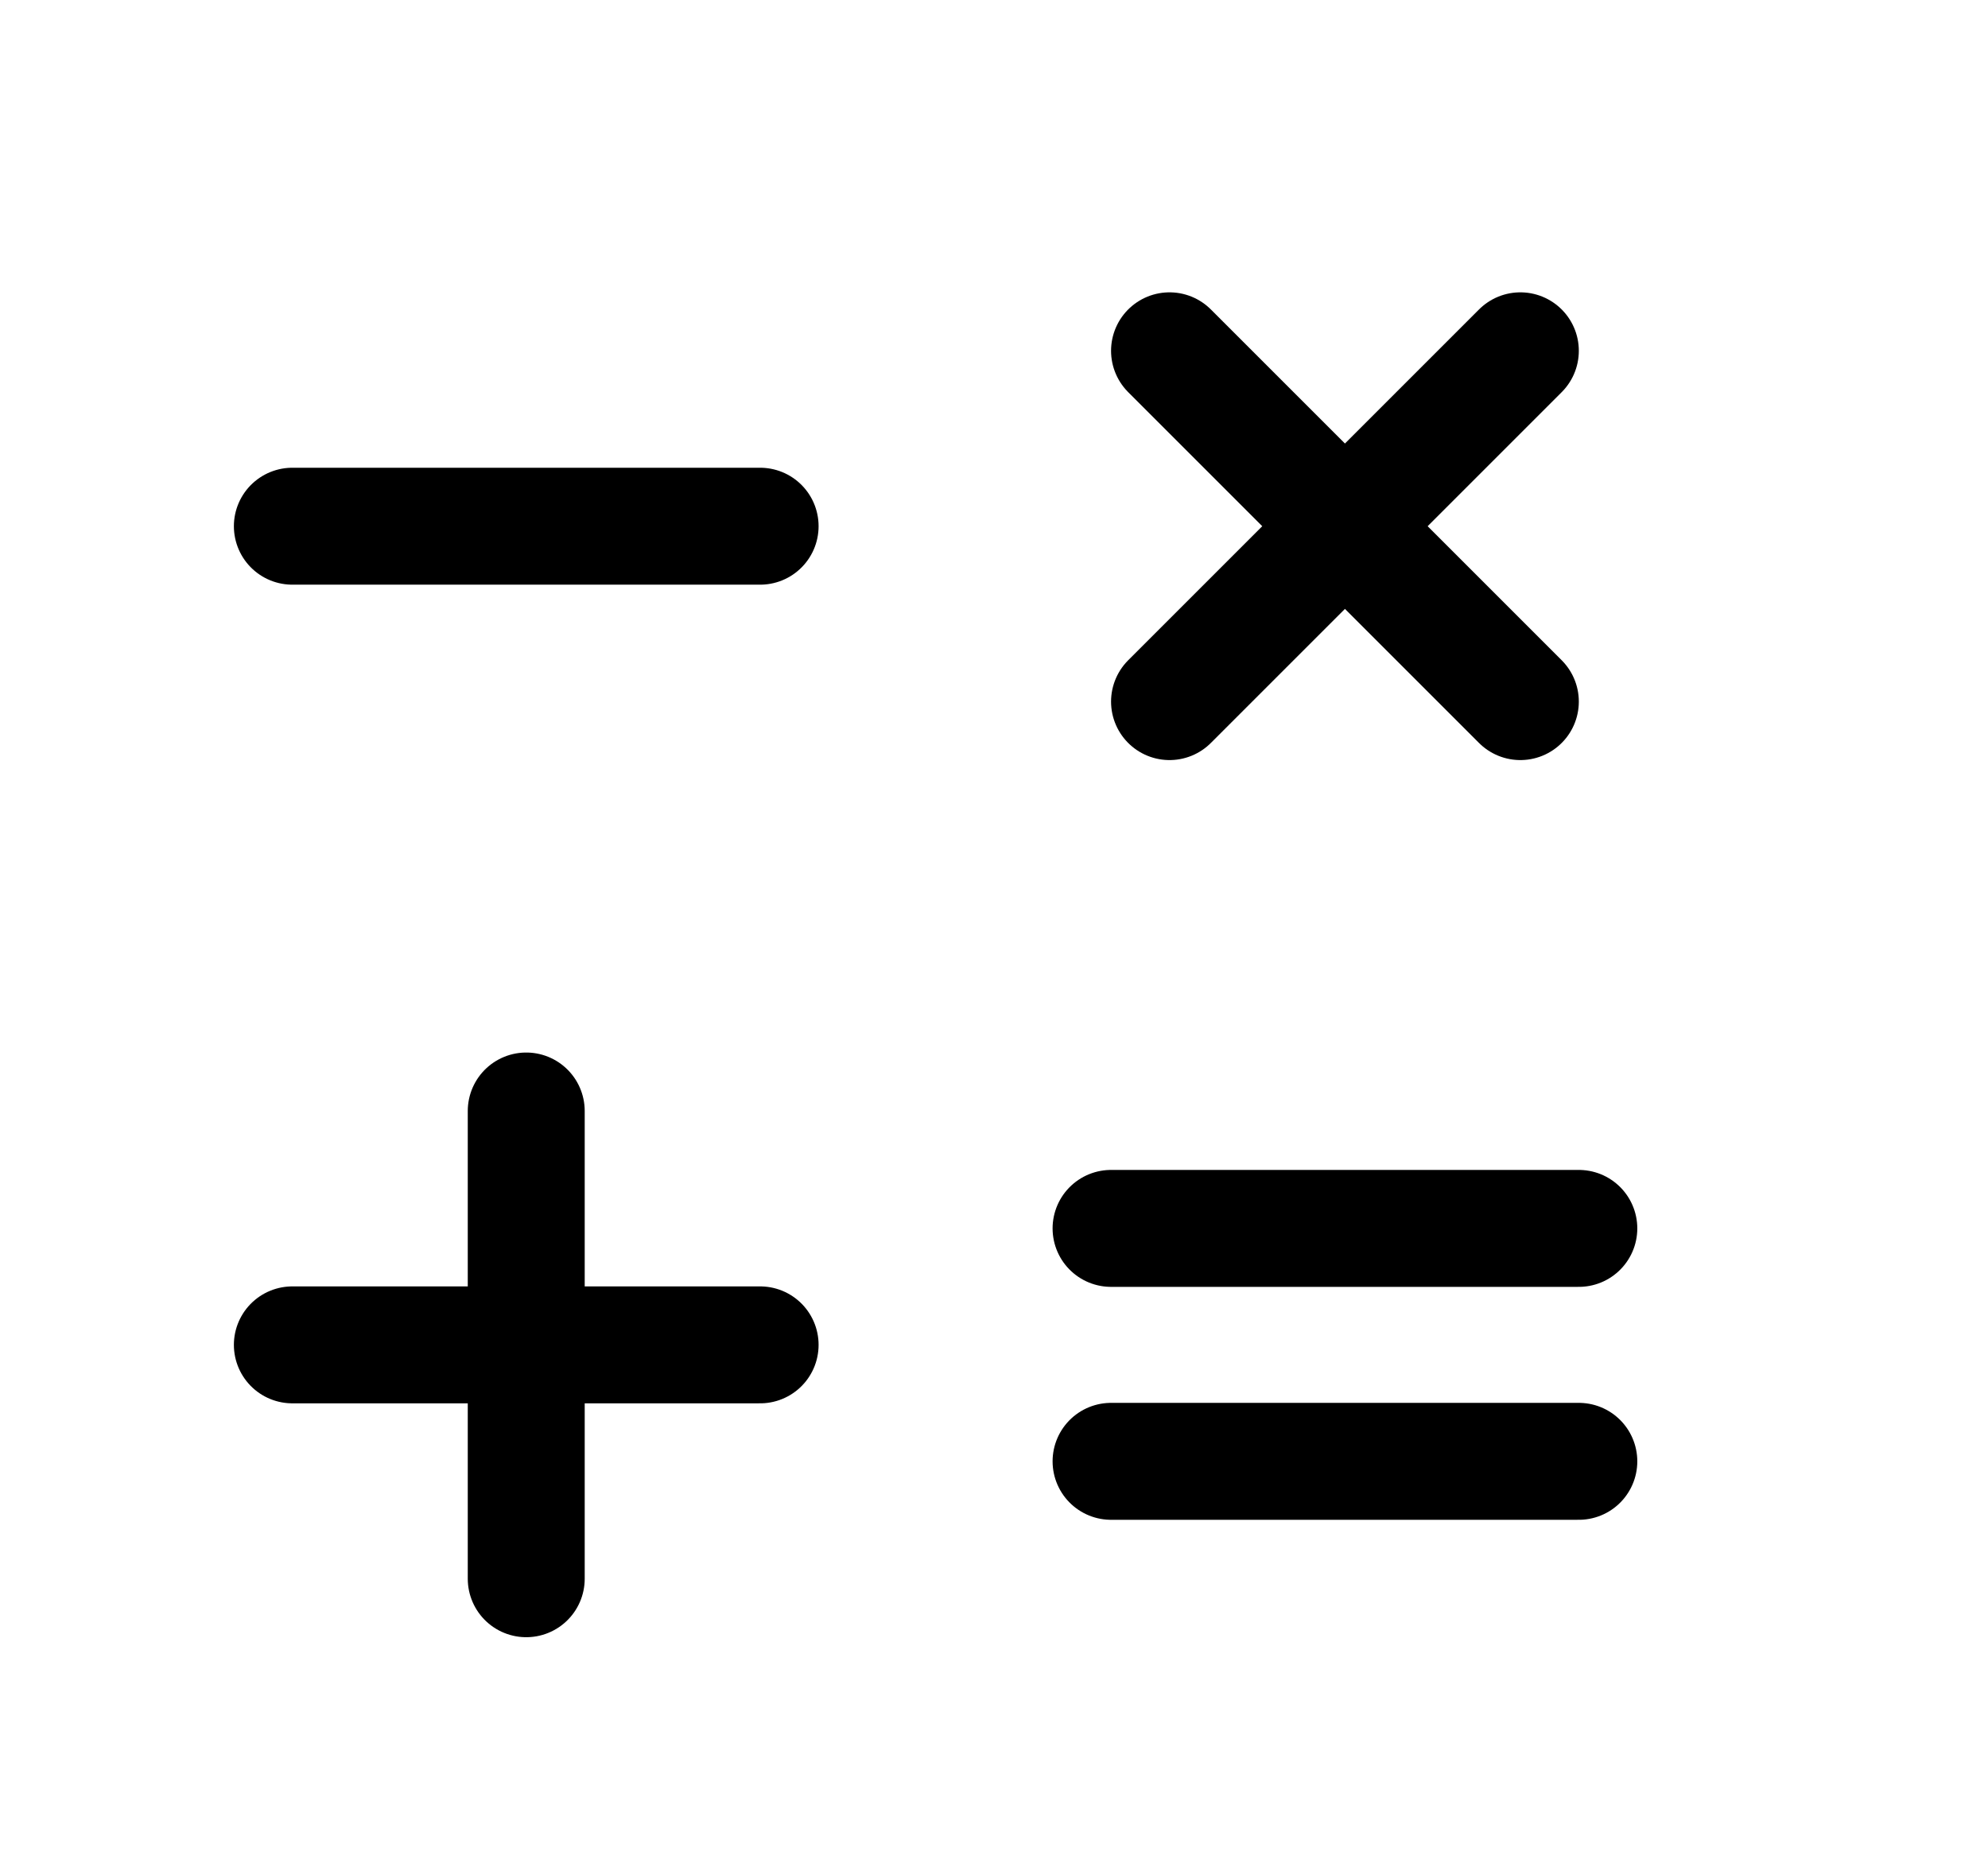 <svg width="17" height="16" viewBox="0 0 17 16" fill="none" xmlns="http://www.w3.org/2000/svg">
<path d="M2.5 11.501H6.5" stroke="black" stroke-width="1" stroke-linecap="round" stroke-linejoin="round"/>
<path d="M4.5 9.501V13.501" stroke="black" stroke-width="1" stroke-linecap="round" stroke-linejoin="round"/>
<path d="M6.5 4.5H2.5" stroke="black" stroke-width="1" stroke-linecap="round" stroke-linejoin="round"/>
<path d="M13.501 10.505H9.501" stroke="black" stroke-width="1" stroke-linecap="round" stroke-linejoin="round"/>
<path d="M13.501 12.497H9.501" stroke="black" stroke-width="1" stroke-linecap="round" stroke-linejoin="round"/>
<path d="M13.001 3L10.001 6" stroke="black" stroke-width="1" stroke-linecap="round" stroke-linejoin="round"/>
<path d="M13.001 6L10.001 3" stroke="black" stroke-width="1" stroke-linecap="round" stroke-linejoin="round"/>
</svg>
